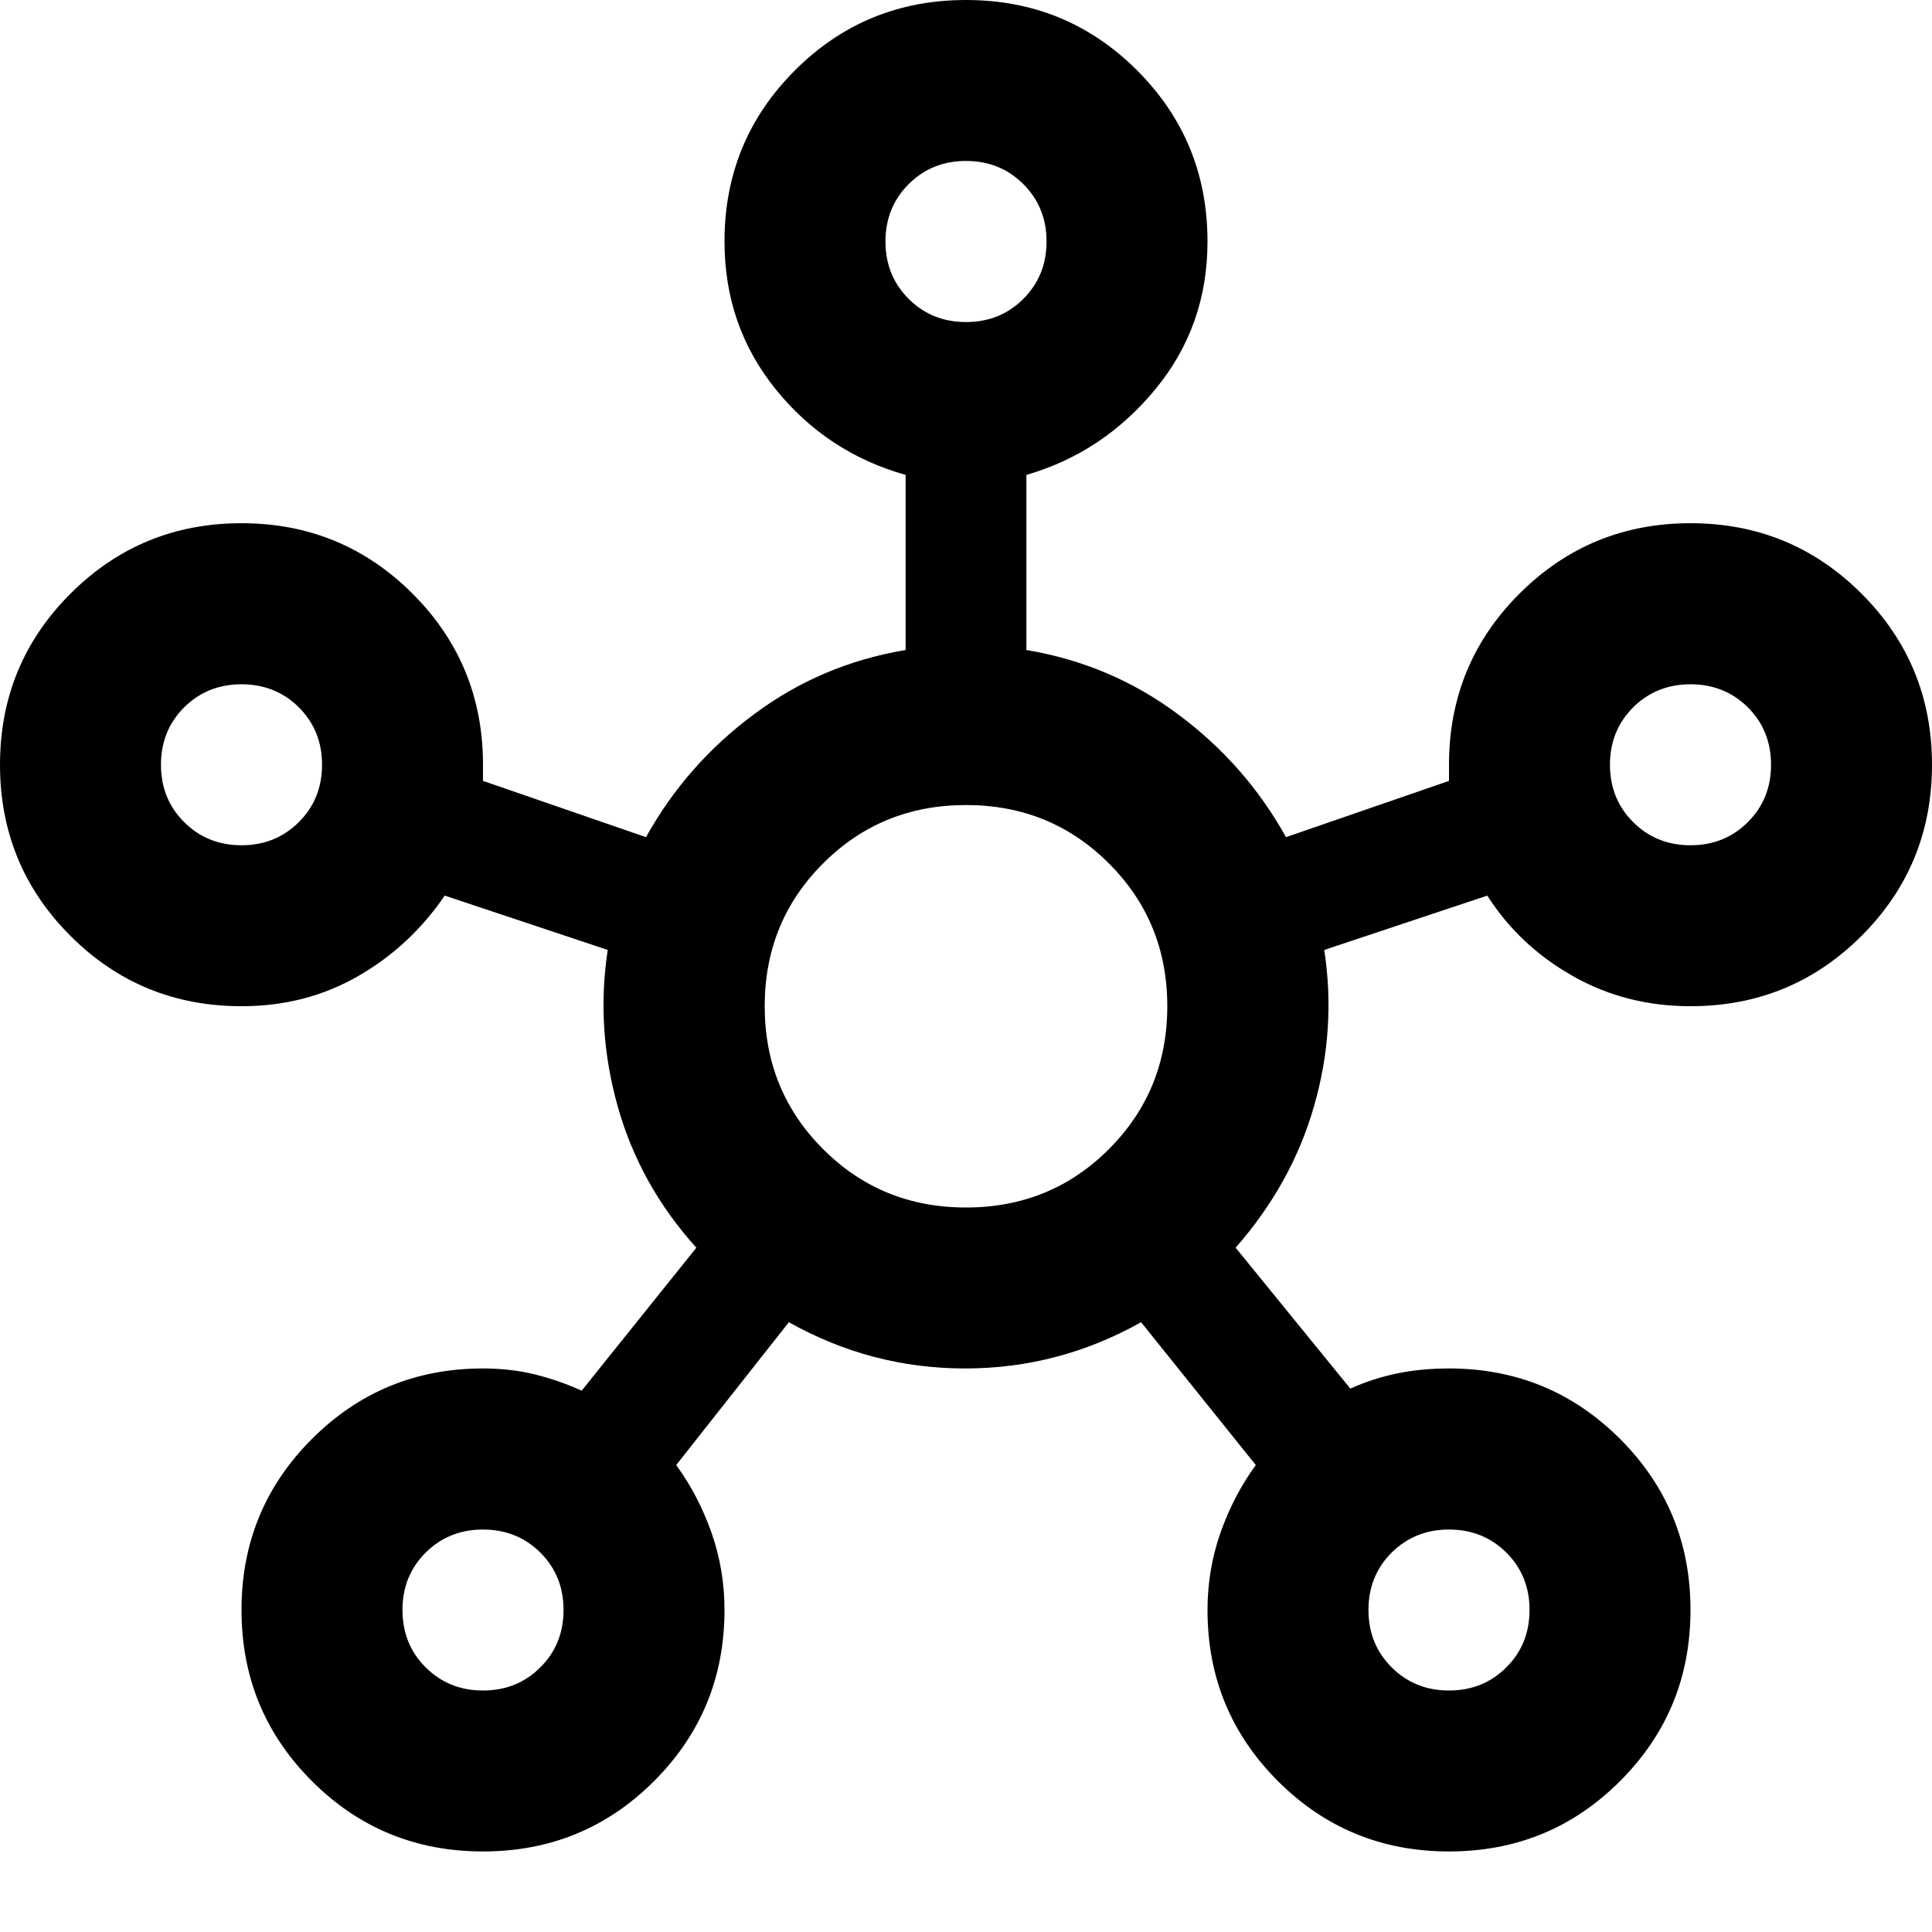 <svg width="16" height="16" viewBox="0 0 16 16" fill="none" xmlns="http://www.w3.org/2000/svg">
<g clip-path="url(#clip0_270_15659)">
<path d="M4 15.333C3.444 15.333 2.972 15.139 2.583 14.75C2.194 14.361 2 13.889 2 13.333C2 12.778 2.194 12.306 2.583 11.917C2.972 11.528 3.444 11.333 4 11.333C4.156 11.333 4.3 11.35 4.433 11.383C4.567 11.417 4.694 11.461 4.817 11.517L5.767 10.333C5.456 9.989 5.239 9.6 5.117 9.167C4.994 8.733 4.967 8.3 5.033 7.867L3.683 7.417C3.494 7.694 3.256 7.917 2.967 8.083C2.678 8.25 2.356 8.333 2 8.333C1.444 8.333 0.972 8.139 0.583 7.75C0.194 7.361 0 6.889 0 6.333C0 5.778 0.194 5.306 0.583 4.917C0.972 4.528 1.444 4.333 2 4.333C2.556 4.333 3.028 4.528 3.417 4.917C3.806 5.306 4 5.778 4 6.333V6.467L5.35 6.933C5.572 6.533 5.869 6.194 6.242 5.917C6.614 5.639 7.033 5.461 7.5 5.383V3.933C7.067 3.811 6.708 3.575 6.425 3.225C6.142 2.875 6 2.467 6 2C6 1.444 6.194 0.972 6.583 0.583C6.972 0.194 7.444 0 8 0C8.556 0 9.028 0.194 9.417 0.583C9.806 0.972 10 1.444 10 2C10 2.467 9.856 2.875 9.567 3.225C9.278 3.575 8.922 3.811 8.5 3.933V5.383C8.967 5.461 9.386 5.639 9.758 5.917C10.131 6.194 10.428 6.533 10.65 6.933L12 6.467V6.333C12 5.778 12.194 5.306 12.583 4.917C12.972 4.528 13.444 4.333 14 4.333C14.556 4.333 15.028 4.528 15.417 4.917C15.806 5.306 16 5.778 16 6.333C16 6.889 15.806 7.361 15.417 7.75C15.028 8.139 14.556 8.333 14 8.333C13.644 8.333 13.319 8.25 13.025 8.083C12.731 7.917 12.494 7.694 12.317 7.417L10.967 7.867C11.033 8.3 11.006 8.731 10.883 9.158C10.761 9.586 10.544 9.978 10.233 10.333L11.183 11.5C11.306 11.444 11.433 11.403 11.567 11.375C11.7 11.347 11.844 11.333 12 11.333C12.556 11.333 13.028 11.528 13.417 11.917C13.806 12.306 14 12.778 14 13.333C14 13.889 13.806 14.361 13.417 14.75C13.028 15.139 12.556 15.333 12 15.333C11.444 15.333 10.972 15.139 10.583 14.75C10.194 14.361 10 13.889 10 13.333C10 13.111 10.036 12.897 10.108 12.692C10.181 12.486 10.278 12.3 10.4 12.133L9.45 10.95C8.994 11.206 8.508 11.333 7.992 11.333C7.475 11.333 6.989 11.206 6.533 10.95L5.6 12.133C5.722 12.3 5.819 12.486 5.892 12.692C5.964 12.897 6 13.111 6 13.333C6 13.889 5.806 14.361 5.417 14.75C5.028 15.139 4.556 15.333 4 15.333ZM2 7C2.189 7 2.347 6.936 2.475 6.808C2.603 6.681 2.667 6.522 2.667 6.333C2.667 6.144 2.603 5.986 2.475 5.858C2.347 5.731 2.189 5.667 2 5.667C1.811 5.667 1.653 5.731 1.525 5.858C1.397 5.986 1.333 6.144 1.333 6.333C1.333 6.522 1.397 6.681 1.525 6.808C1.653 6.936 1.811 7 2 7ZM4 14C4.189 14 4.347 13.936 4.475 13.808C4.603 13.681 4.667 13.522 4.667 13.333C4.667 13.144 4.603 12.986 4.475 12.858C4.347 12.731 4.189 12.667 4 12.667C3.811 12.667 3.653 12.731 3.525 12.858C3.397 12.986 3.333 13.144 3.333 13.333C3.333 13.522 3.397 13.681 3.525 13.808C3.653 13.936 3.811 14 4 14ZM8 2.667C8.189 2.667 8.347 2.603 8.475 2.475C8.603 2.347 8.667 2.189 8.667 2C8.667 1.811 8.603 1.653 8.475 1.525C8.347 1.397 8.189 1.333 8 1.333C7.811 1.333 7.653 1.397 7.525 1.525C7.397 1.653 7.333 1.811 7.333 2C7.333 2.189 7.397 2.347 7.525 2.475C7.653 2.603 7.811 2.667 8 2.667ZM8 10C8.467 10 8.861 9.839 9.183 9.517C9.506 9.194 9.667 8.8 9.667 8.333C9.667 7.867 9.506 7.472 9.183 7.15C8.861 6.828 8.467 6.667 8 6.667C7.533 6.667 7.139 6.828 6.817 7.15C6.494 7.472 6.333 7.867 6.333 8.333C6.333 8.8 6.494 9.194 6.817 9.517C7.139 9.839 7.533 10 8 10ZM12 14C12.189 14 12.347 13.936 12.475 13.808C12.603 13.681 12.667 13.522 12.667 13.333C12.667 13.144 12.603 12.986 12.475 12.858C12.347 12.731 12.189 12.667 12 12.667C11.811 12.667 11.653 12.731 11.525 12.858C11.397 12.986 11.333 13.144 11.333 13.333C11.333 13.522 11.397 13.681 11.525 13.808C11.653 13.936 11.811 14 12 14ZM14 7C14.189 7 14.347 6.936 14.475 6.808C14.603 6.681 14.667 6.522 14.667 6.333C14.667 6.144 14.603 5.986 14.475 5.858C14.347 5.731 14.189 5.667 14 5.667C13.811 5.667 13.653 5.731 13.525 5.858C13.397 5.986 13.333 6.144 13.333 6.333C13.333 6.522 13.397 6.681 13.525 6.808C13.653 6.936 13.811 7 14 7Z" fill="black"/>
</g>
<defs>
<clipPath id="clip0_270_15659">
<rect width="16" height="16" fill="white"/>
</clipPath>
</defs>
</svg>
